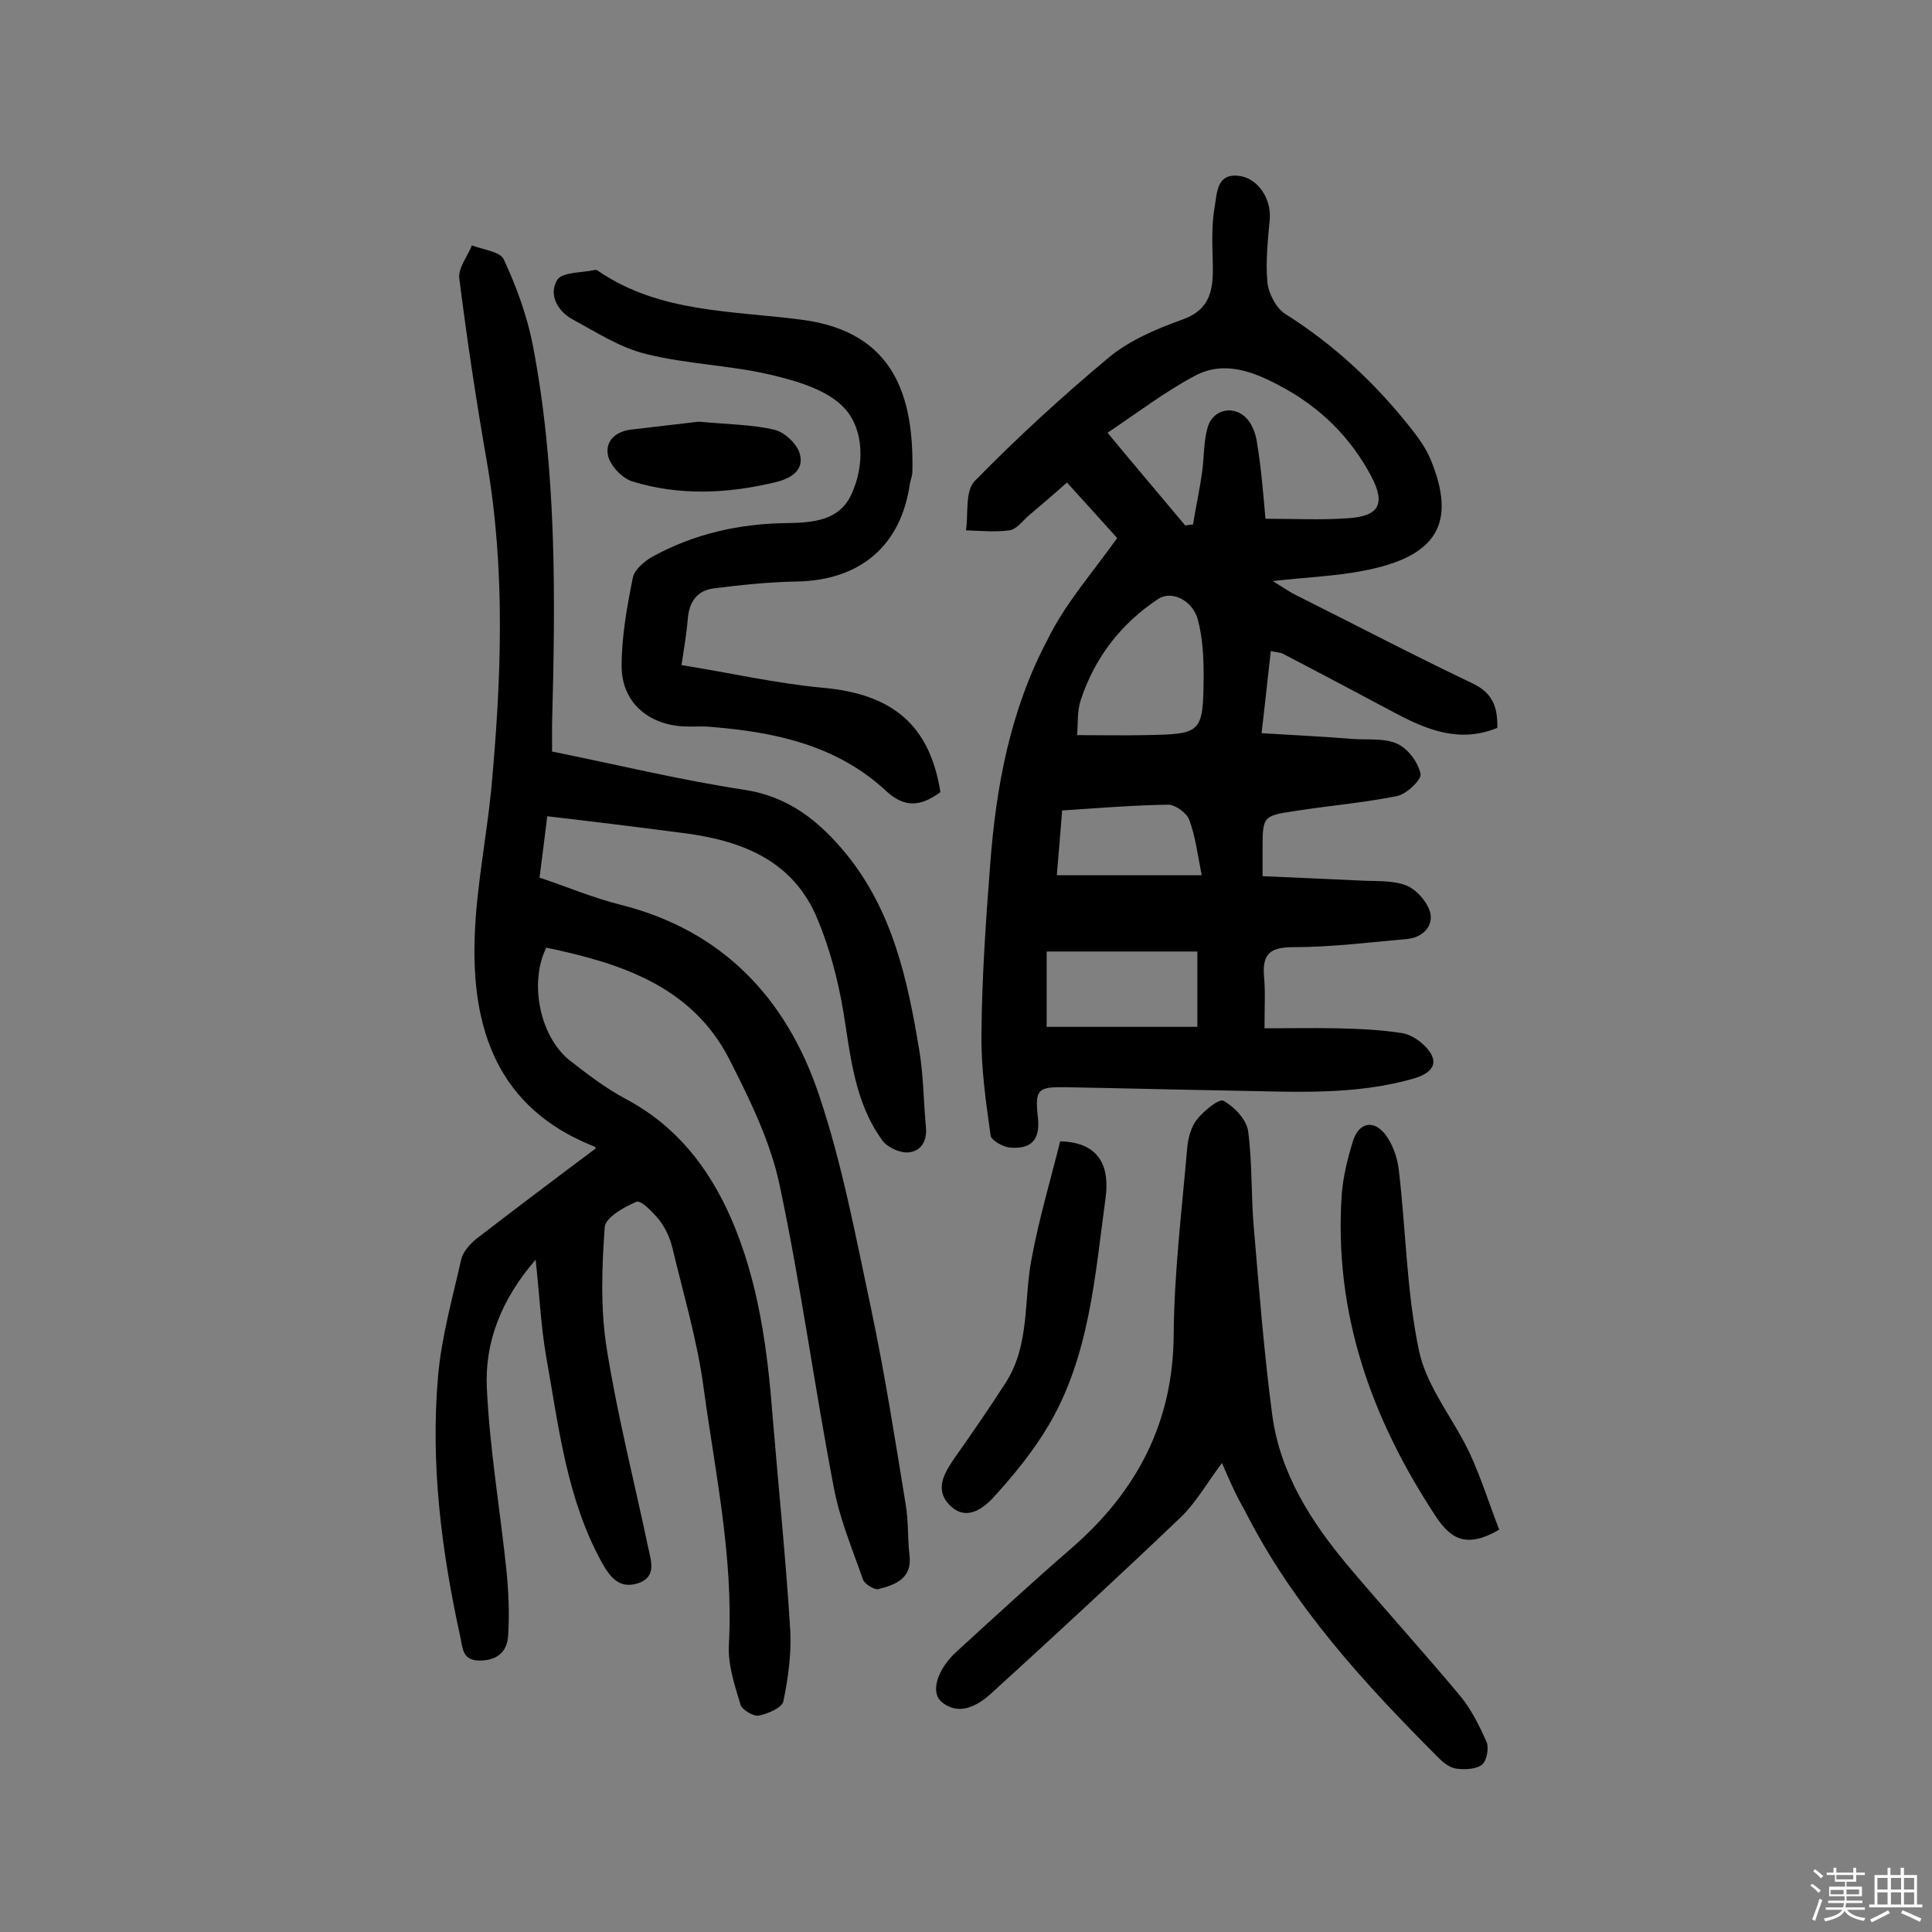 <svg enable-background="new 0 0 400 400" viewBox="0 0 400 400" xmlns="http://www.w3.org/2000/svg"><rect x="0" y="0" width="400" height="400" fill="#808080" stroke="none"/><path d="m374.8 390.4.4-.4c.7.5 1.3 1 1.8 1.4l-.5.5c-.5-.6-1.1-1.1-1.7-1.5zm1 7.3-.6-.3c.5-1.4 1.1-2.8 1.5-4.3.2.1.4.2.6.3-.5 1.3-1 2.8-1.5 4.3zm-.4-10.3.4-.4c.4.3 1 .8 1.7 1.4l-.5.5c-.4-.5-1-1-1.6-1.5zm2.5.3h1.7v-1h.6v1h3.5v-1h.6v1h1.8v.5h-1.8v1.4h-2v1h3.2v2h-3.2v.9h3.3v.5h-3.4c0 .3-.1.6-.1.9h4v.5h-3.7c.7.9 1.9 1.5 3.8 1.7-.1.2-.2.4-.3.6-2.1-.4-3.5-1.1-4-2.1-.4 1-1.8 1.7-4 2.2-.1-.2-.2-.4-.3-.6 2.1-.4 3.4-1 3.8-1.8h-3.4v-.5h3.6c.1-.3.1-.6.2-.9h-3.3v-.5h3.4c0-.3 0-.6 0-.9h-3.2v-2h3.3v-1h-2.1v-1.4h-1.7v-.5zm1.1 3.5v1h2.7c0-.3 0-.4 0-.4 0-.1 0-.2 0-.2 0-.1 0-.2 0-.3h-2.7zm1.2-3v.9h3.5v-.9zm4.7 3h-2.6v.6.4h2.6z" fill="#fbfafc"/><path d="m393.6 386.7h.6v1.5h2.7v6.1h1.1v.6h-11v-.6h1.1v-6.1h2.7v-1.5h.6v1.5h2.1v-1.5zm-2.7 8.8.4.6c-1.2.6-2.5 1.3-3.8 1.9-.1-.2-.2-.4-.3-.6 1.2-.6 2.5-1.2 3.7-1.9zm-2.2-6.7v2.4h2.1v-2.4zm0 3v2.5h2.1v-2.5zm2.8-3v2.4h2.1v-2.4zm0 3v2.5h2.1v-2.5zm6 6.1c-1.4-.7-2.7-1.3-3.9-1.8l.3-.6c1.5.6 2.7 1.2 3.9 1.7zm-1.2-9.1h-2.1v2.4h2.1zm-2.1 3v2.5h2.1v-2.5z" fill="#fbfafc"/><g fill="#010000"><path d="m113.3 169c-.5 4-1 8.2-1.6 12.7 5.7 1.9 11.1 4.2 16.7 5.6 21.2 5.3 34.4 19.4 41.1 39.2 4.9 14.5 7.7 29.7 10.9 44.7 2.8 13.3 4.9 26.7 7.1 40.2.6 3.5.4 7.1.8 10.6.6 4.8-2.9 6.1-6.4 7-.9.2-2.8-1-3.2-1.9-2.2-6.3-4.9-12.7-6.1-19.3-4-20.8-6.8-41.8-11.2-62.5-1.9-9-6.2-17.7-10.4-26-7.8-15.2-22.6-19.9-37.9-23.1-3.6 7.3-1.3 18.4 4.8 23.3 3.7 2.9 7.5 5.8 11.6 8 10.4 5.5 17.1 14 21.8 24.6 5.8 13.3 7.6 27.3 8.7 41.6 1.2 14.5 2.7 29.1 3.6 43.6.3 4.9-.4 10-1.4 14.9-.3 1.4-3.2 2.6-5.1 3-1.1.2-3.5-1.2-3.8-2.3-1.2-4-2.6-8.2-2.4-12.3 1-18-2.8-35.5-5.2-53.1-1.3-9.9-4.2-19.5-6.5-29.2-.5-2-1.4-4-2.7-5.7-1.3-1.6-3.7-4.1-4.7-3.8-2.6 1.1-6.5 3.3-6.6 5.3-.6 8.3-.9 16.8.4 25 2.2 13.9 5.7 27.5 8.6 41.3.6 2.8 1.8 6.1-2.1 7.4-3.8 1.2-5.7-1.1-7.5-4.3-7.3-13.3-8.9-28-11.5-42.5-1.1-6.3-1.4-12.8-2.2-20.2-7.1 8.2-10.6 17.1-10.1 26.7.6 12.7 2.8 25.4 4.1 38.1.4 4.3.6 8.7.3 13.1-.2 3.3-2.3 5.1-5.9 5.1-3.5 0-3.5-2.4-4-4.9-3.9-17.8-6.2-35.8-4.6-54 .7-8.1 3-16.2 4.8-24.2.4-1.6 1.8-3.1 3.1-4.2 8.2-6.3 16.4-12.5 24.7-18.7.1.1 0-.3-.2-.4-20.1-7.9-25.6-24.4-24.8-44 .4-10 2.4-19.9 3.4-29.9 2.1-22.7 3-45.3-.9-67.9-2.2-12.6-4.1-25.2-5.7-37.9-.3-2.2 1.7-4.6 2.6-6.9 2.3.9 5.9 1.3 6.6 2.9 2.6 5.6 4.8 11.6 6 17.7 5 26 4.7 52.3 4 78.6v5.6c13.4 2.7 26.5 5.9 39.7 7.9 9.3 1.4 15.6 6.5 21.2 13.3 9.6 11.8 12.7 26 15.1 40.5.9 5.3.9 10.7 1.4 16 .3 2.9-1 5.1-3.7 5.3-1.8.1-4.4-1.1-5.4-2.6-5.7-7.9-6.5-17.4-8-26.6-1.1-6.5-2.8-13-5.3-19-5.1-12.5-16.1-16.5-28.4-18-9.2-1.2-18.1-2.3-27.6-3.4z"/><path d="m231.3 111.4c-3.6-4-7.2-8-10.4-11.5-2.9 2.6-5.5 4.8-8.1 7-1.2 1.1-2.4 2.7-3.8 2.9-2.9.4-6 .1-9 0 .5-3.5-.2-8.2 1.8-10.2 8.8-9 18.2-17.6 27.9-25.7 4.3-3.5 9.7-5.8 15-7.7 6-2.1 6.5-6.3 6.4-11.5-.1-4-.3-8.1.4-12 .5-2.6.3-6.8 4.9-6.3 4 .4 6.8 4.7 6.5 8.9-.4 4.4-.9 8.8-.5 13.1.2 2.3 1.8 5.4 3.7 6.6 10 6.3 18.5 14.2 25.8 23.4 1.6 2 3.2 4.2 4.2 6.5 5.6 13.4 1.5 20.4-14 23.3-5.7 1.1-11.5 1.3-18.6 2.1 2.3 1.4 3.4 2.2 4.6 2.8 12.2 6.1 24.2 12.4 36.6 18.3 4.3 2 5.4 4.9 5.3 9.3-7.8 3.2-14.6.4-21.2-3.1-7.7-4.1-15.4-8.2-23.1-12.2-.5-.3-1.2-.3-2.6-.6-.6 5.5-1.2 10.9-1.9 17 6.6.4 12.8.7 19 1.2 3.1.2 6.5-.2 9.1 1 2.2 1 4.3 3.8 4.8 6.2.3 1.2-2.9 4.2-4.8 4.6-6.9 1.4-14.1 2-21.1 3.1-6.8 1-6.8 1.1-6.8 8.1v5.4c7 .3 13.6.6 20.1.9 3.2.2 6.7-.1 9.6 1 2.1.8 4.4 3.4 5 5.6.7 2.9-1.6 5.2-4.7 5.5-7.9.7-15.7 1.7-23.6 1.7-4.6 0-6.5 1.2-6.1 6 .3 3.2.1 6.5.1 10.8 5 0 10-.1 15 0 4.5.1 9.1.3 13.5 1 1.9.3 3.9 1.7 5.2 3.2 2.4 2.8 1.3 4.9-2.5 6.1-12.5 3.7-25.4 2.8-38.2 2.6-11.3-.2-22.7-.5-34-.7-5.9-.1-6.6.3-5.9 6.4.5 4.8-1.7 6.4-5.7 6.1-1.5-.1-4-1.5-4.1-2.5-1-7-2-14.1-1.9-21.1.1-11.6.9-23.3 1.8-34.9 1.2-16.3 4.2-32.2 11.9-46.7 3.6-7.4 9.2-13.7 14.4-21zm30.7-4c6 0 11.5.3 17-.1 6.6-.4 7.9-3 4.9-8.7-4.3-8.1-10.6-14.3-18.7-18.6-5.5-3-11.6-5.4-17.6-2.3-6.3 3.3-12 7.7-18.3 11.9 5.8 7 11 13.1 16.1 19.2.5-.1 1.1-.2 1.6-.2.6-3.7 1.4-7.3 1.9-11 .4-3 .3-6.1 1.1-9 1.1-4.1 5.9-4.9 8.5-1.5 1 1.3 1.6 3.2 1.8 4.9.8 4.8 1.2 9.8 1.7 15.4zm-39 44.8c5.2 0 9.5.1 13.9 0 12-.2 12.2-.3 12.3-12.4 0-3.8-.2-7.8-1.2-11.5-1.1-4.1-5.5-6.1-8.2-4.3-7.7 5.1-13.1 12.1-16 20.8-.8 2.3-.6 4.9-.8 7.4zm24.9 44.8c-10.4 0-20.5 0-31.2 0v15.6h31.2c0-5.6 0-10.2 0-15.6zm.9-15.8c-.9-4.5-1.3-8.1-2.6-11.5-.5-1.4-2.9-3.1-4.3-3.1-7.2.1-14.4.7-22 1.2-.3 4.1-.7 8.7-1.1 13.4z"/><path d="m253 302.9c-3.1 4.1-5.3 8.1-8.5 11.2-13 12.4-26.2 24.6-39.5 36.7-2.7 2.4-6.5 4.5-10 1.6-2.5-2-.9-6.9 3.1-10.5 7.9-7.2 15.8-14.5 23.9-21.5 13.4-11.7 20.9-25.9 21-44.1.1-12.9 1.7-25.8 2.8-38.7.2-2 .8-4.3 2-5.8 1.4-1.8 4.6-4.4 5.5-3.9 2.2 1.2 4.7 3.8 5.1 6.2.9 6.7.6 13.5 1.2 20.2 1.1 12.9 2.1 25.8 3.8 38.6 1.6 12.1 8 22.1 15.7 31.3 7.6 9 15.6 17.8 23.2 26.9 2.3 2.8 4 6.2 5.5 9.6.5 1.2 0 3.8-.9 4.6-1.2 1-3.5 1.1-5.2.9-1.3-.1-2.7-1.1-3.7-2.1-15.5-15.5-30.3-31.6-40.3-51.4-1.8-3.1-3.1-6.1-4.7-9.8z"/><path d="m141.1 137.7c10 1.6 19.6 3.8 29.3 4.7 14.4 1.3 22.1 7.7 24.3 21.6-4.2 3.1-7.5 3.2-11.2-.2-10.2-9.5-22.9-12.2-36.2-13.3-1.9-.2-3.9 0-5.8-.1-7.4-.4-12.8-5.1-12.8-12.5 0-6.1 1.1-12.2 2.3-18.2.3-1.7 2.3-3.4 4-4.4 8.7-4.8 18.1-6.9 28-7 5.4-.1 10.8-.5 13.3-6 2.7-5.9 2.6-13.2-1.3-17.6-3.4-3.9-9.9-5.8-15.4-7.1-8.5-2-17.4-2.2-25.8-4.3-5.4-1.3-10.3-4.5-15.3-7.2-3.1-1.7-5-5.2-3.1-8.2 1.1-1.6 5-1.4 7.7-2 .3-.1.7.1.9.3 12.7 8.6 27.6 8.1 42 10 19.3 2.5 23.2 16.1 22.9 31.4 0 .8-.3 1.6-.5 2.4-1.8 13-10.3 20.2-23.6 20.4-5.6.1-11.3.7-16.9 1.4-3.5.4-5.2 2.7-5.5 6.3-.2 2.7-.7 5.6-1.3 9.6z"/><path d="m310.4 316.7c-6.7 3.9-10 2-13.1-2.7-13.4-20.3-21.2-42.2-19.5-66.8.3-3.7 1.2-7.3 2.3-10.9s3.9-4.6 6.4-1.8c1.7 2 2.8 5 3.1 7.7 1.5 12.5 1.6 25.3 4.2 37.5 1.6 7.5 7.1 14 10.5 21.2 2.4 5.2 4.1 10.7 6.1 15.8z"/><path d="m219.5 236.3c8.6.2 10.2 5.8 9.4 11.7-2.2 16.1-3.3 32.7-11.8 47.1-3.2 5.4-7.2 10.3-11.4 14.9-2.2 2.4-5.8 5.1-9.2 1.5-3-3.2-1-6.5 1.1-9.6 3.6-5.1 7.2-10.3 10.6-15.6 5.1-7.9 3.7-17.2 5.4-25.8 1.5-8.1 3.9-16.2 5.9-24.2z"/><path d="m144.7 87.3c6.4.6 11.2.6 15.7 1.7 2.1.5 4.7 3 5.2 5 .9 3.3-1.7 5-4.9 5.8-9.9 2.4-19.9 2.9-29.7-.1-2.1-.6-4.6-3.2-5.1-5.3-.7-3.1 1.6-5.2 5.1-5.5 5.2-.6 10.3-1.2 13.7-1.6z"/></g></svg>
